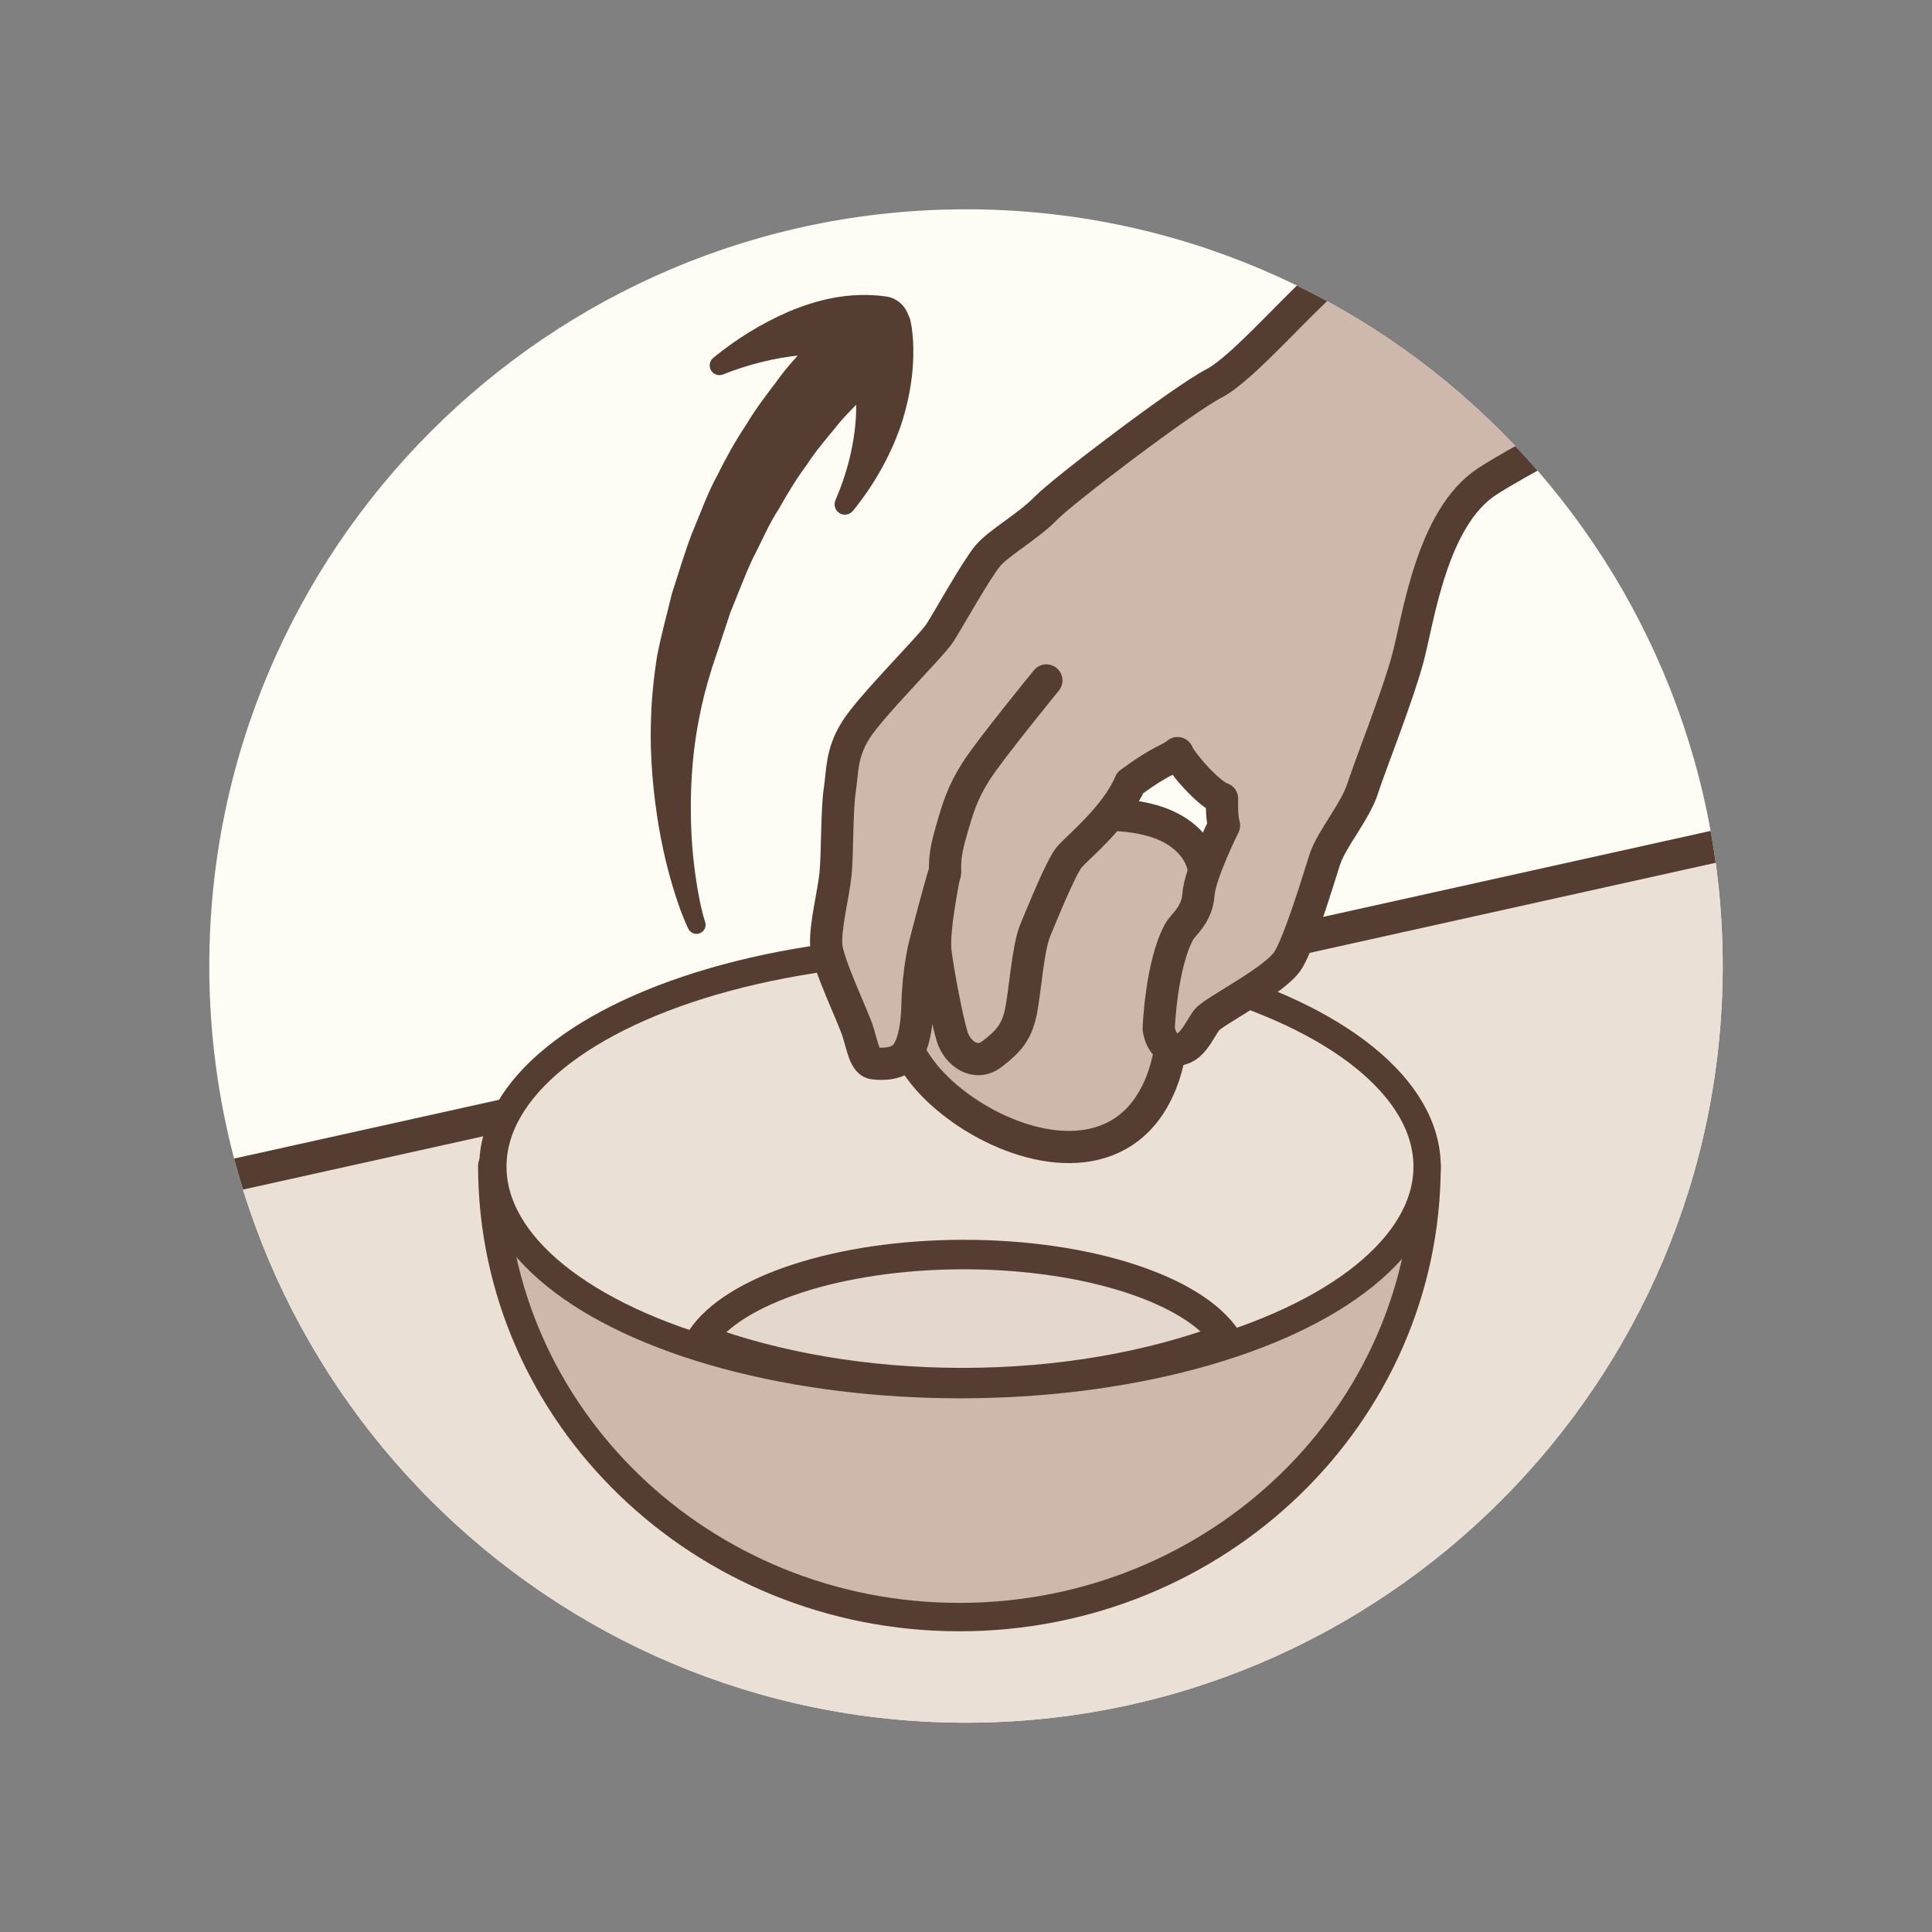 <?xml version="1.0" encoding="utf-8"?>
<!-- Generator: Adobe Illustrator 16.0.0, SVG Export Plug-In . SVG Version: 6.00 Build 0)  -->
<!DOCTYPE svg PUBLIC "-//W3C//DTD SVG 1.1//EN" "http://www.w3.org/Graphics/SVG/1.1/DTD/svg11.dtd">
<svg version="1.1" id="Layer_1" xmlns="http://www.w3.org/2000/svg" xmlns:xlink="http://www.w3.org/1999/xlink" x="0px" y="0px"
	 width="60px" height="60px" viewBox="0 0 60 60" enable-background="new 0 0 60 60" xml:space="preserve">
<rect x="0" y="0" width="60" height="60" fill="#808080" stroke="none"/>
<g>
	<defs>
		<path id="SVGID_41_" d="M29.999,53.5C17.041,53.5,6.5,42.958,6.5,30c0-12.96,10.541-23.5,23.499-23.5
			C42.958,6.5,53.5,17.04,53.5,30C53.5,42.958,42.958,53.5,29.999,53.5z"/>
	</defs>
	<clipPath id="SVGID_2_">
		<use xlink:href="#SVGID_41_"  overflow="visible"/>
	</clipPath>
	<rect x="0.625" y="0.625" clip-path="url(#SVGID_2_)" fill="#FFFCF5" width="58.75" height="58.75"/>
	<g clip-path="url(#SVGID_2_)">
		<polygon fill="#EBE0D5" stroke="#553E31" stroke-miterlimit="10" points="57.76,25.288 3.019,37.436 20.693,57.916 53.253,55.052 
					"/>
		
			<path fill="#CDB8AB" stroke="#553E31" stroke-width="0.882" stroke-linecap="round" stroke-linejoin="round" stroke-miterlimit="10" d="
			M44.303,36.201c0,7.741-6.495,14.019-14.508,14.019s-14.507-6.277-14.507-14.019"/>
		
			<ellipse fill="#EBE0D5" stroke="#553E31" stroke-width="0.848" stroke-linecap="round" stroke-linejoin="round" stroke-miterlimit="10" cx="29.813" cy="36.229" rx="14.507" ry="6.773"/>
		
			<path fill="#E4D7CD" stroke="#553E31" stroke-width="0.916" stroke-linecap="round" stroke-linejoin="round" stroke-miterlimit="10" d="
			M21.771,41.585c2.317,0.854,5.109,1.354,8.117,1.354c3.038,0,5.858-0.512,8.188-1.384c-1.007-1.496-4.27-2.594-8.144-2.594
			C26.036,38.962,22.756,40.073,21.771,41.585z"/>
		<g>
			<path fill="#CDB8AB" stroke="#553E31" stroke-linecap="round" stroke-linejoin="round" stroke-miterlimit="10" d="M34.727,35.246
				c0.441-0.248,0.83-0.632,1.127-1.179c0.637-1.16,0.571-2.5,0.775-3.768c0.209-1.297,1.467-2.983,0.301-4.169
				c-1.024-1.043-2.941-0.832-4.265-0.792c-1.5,0.046-2.284,0.617-3.304,1.51c-0.905,0.796-1.504,2.39-1.69,3.546
				c-0.169,1.045,0.498,2.392,1.166,3.139C30.177,35.031,32.911,36.271,34.727,35.246z"/>
			<path fill="#CDB8AB" stroke="#553E31" stroke-linecap="round" stroke-linejoin="round" stroke-miterlimit="10" d="M46.546,3.827
				c0,0-4.312,4.144-5.135,4.71c-0.823,0.565-2.767,2.887-3.71,3.371c-0.942,0.483-4.689,3.327-5.225,3.881
				c-0.538,0.553-1.438,1.051-1.794,1.467c-0.356,0.417-1.238,2.006-1.495,2.402c-0.256,0.399-2.174,2.302-2.617,3.026
				c-0.444,0.723-0.396,1.21-0.492,1.866c-0.094,0.657-0.068,1.963-0.129,2.584c-0.061,0.62-0.333,1.652-0.288,2.231
				c0.045,0.581,0.832,2.198,0.98,2.667c0.148,0.468,0.218,0.961,0.492,0.991c0.274,0.033,0.771,0.034,1.002-0.277
				c0,0,0.324-0.309,0.355-1.479c0.029-1.173,0.229-1.914,0.229-1.914s0.438-1.72,0.63-2.302c0,0-0.383,1.824-0.297,2.512
				c0.086,0.686,0.36,2.111,0.518,2.628c0.159,0.518,0.723,0.94,1.236,0.545c0.517-0.395,0.762-0.678,0.896-1.3
				c0.132-0.624,0.218-1.992,0.447-2.541c0.229-0.548,0.802-1.966,1.055-2.27c0.254-0.306,1.449-1.26,1.894-2.313
				c0.99-0.73,1.192-0.695,1.471-0.923c0.059,0.206,0.931,1.26,1.383,1.413c0,0-0.023,0.548,0.061,0.832
				c0,0-0.756,1.519-0.794,2.146s-0.482,0.942-0.599,1.154c-0.562,1.027-0.636,3.007-0.636,3.007s0.063,0.617,0.538,0.65
				c0.487,0.033,0.729-0.622,0.953-0.912c0.226-0.29,2.171-1.24,2.546-1.887c0.376-0.649,0.911-2.449,1.121-3.097
				c0.211-0.648,0.946-1.48,1.181-2.217c0.236-0.735,1.076-2.831,1.399-4.036c0.325-1.206,0.732-4.349,2.453-5.482
				c1.72-1.134,9.973-5.274,11.957-6.263c1.985-0.986,2.535-1.419,2.535-1.419L46.546,3.827z"/>
			<path fill="#CDB8AB" stroke="#553E31" stroke-linecap="round" stroke-linejoin="round" stroke-miterlimit="10" d="M32.496,21.132
				c0,0-1.751,2.142-2.183,2.82c-0.431,0.678-0.563,1.136-0.776,1.877c-0.214,0.742-0.176,0.918-0.195,1.313"/>
		</g>
		<g>
			<g>
				<path fill="#553E31" d="M27.827,10.911c0-0.001-0.105,0.352-0.452,0.797c-0.184,0.222-0.407,0.467-0.642,0.712
					c-0.24,0.258-0.529,0.523-0.804,0.881c-0.284,0.344-0.601,0.711-0.878,1.141c-0.307,0.41-0.588,0.872-0.863,1.362
					c-0.31,0.47-0.535,1.014-0.81,1.541c-0.253,0.54-0.464,1.114-0.697,1.68c-0.192,0.579-0.384,1.158-0.573,1.728
					c-0.196,0.628-0.318,1.118-0.424,1.699c-0.21,1.119-0.25,2.203-0.223,3.13c0.028,0.93,0.14,1.702,0.24,2.235
					c0.1,0.537,0.196,0.81,0.196,0.81c0.052,0.147-0.025,0.309-0.172,0.36c-0.135,0.048-0.283-0.014-0.346-0.138
					c0,0-0.16-0.314-0.34-0.856c-0.183-0.545-0.412-1.333-0.577-2.306c-0.162-0.972-0.291-2.129-0.243-3.387
					c0.015-0.607,0.093-1.338,0.189-1.929c0.129-0.673,0.302-1.281,0.458-1.932c0.206-0.631,0.392-1.27,0.627-1.884
					c0.259-0.605,0.47-1.223,0.777-1.779c0.28-0.568,0.58-1.104,0.906-1.589c0.298-0.503,0.637-0.938,0.945-1.346
					c0.292-0.414,0.629-0.765,0.906-1.085c0.277-0.339,0.538-0.567,0.767-0.72c0.464-0.321,0.822-0.406,0.821-0.407
					c0.546-0.131,1.096,0.206,1.227,0.752C27.884,10.561,27.875,10.746,27.827,10.911z"/>
			</g>
			<g>
				<path fill="#553E31" d="M22.151,11.113c0.705-0.576,1.47-1.055,2.341-1.435c0.869-0.364,1.873-0.628,3.019-0.472
					c0.31,0.042,0.559,0.245,0.673,0.514l0.076,0.18l0,0c0.057,0.225,0.064,0.342,0.081,0.499c0.016,0.148,0.02,0.29,0.023,0.433
					c0.002,0.282-0.008,0.559-0.042,0.83c-0.061,0.542-0.182,1.063-0.348,1.562c-0.345,0.991-0.864,1.877-1.486,2.642
					c-0.112,0.137-0.314,0.158-0.452,0.046c-0.114-0.093-0.146-0.251-0.09-0.38c0.368-0.848,0.586-1.733,0.636-2.593
					c0.019-0.431-0.005-0.854-0.073-1.258c-0.031-0.202-0.082-0.398-0.137-0.585c-0.03-0.092-0.06-0.185-0.095-0.267
					c-0.029-0.075-0.079-0.188-0.095-0.188l0,0l0.748,0.693c-0.139-0.056-0.274-0.135-0.438-0.173
					c-0.154-0.058-0.33-0.077-0.503-0.113c-0.358-0.043-0.742-0.047-1.136-0.014c-0.786,0.077-1.615,0.284-2.385,0.589l-0.015,0.006
					c-0.155,0.062-0.331-0.015-0.393-0.17C22.012,11.333,22.052,11.194,22.151,11.113z"/>
			</g>
		</g>
	</g>
</g>
</svg>
